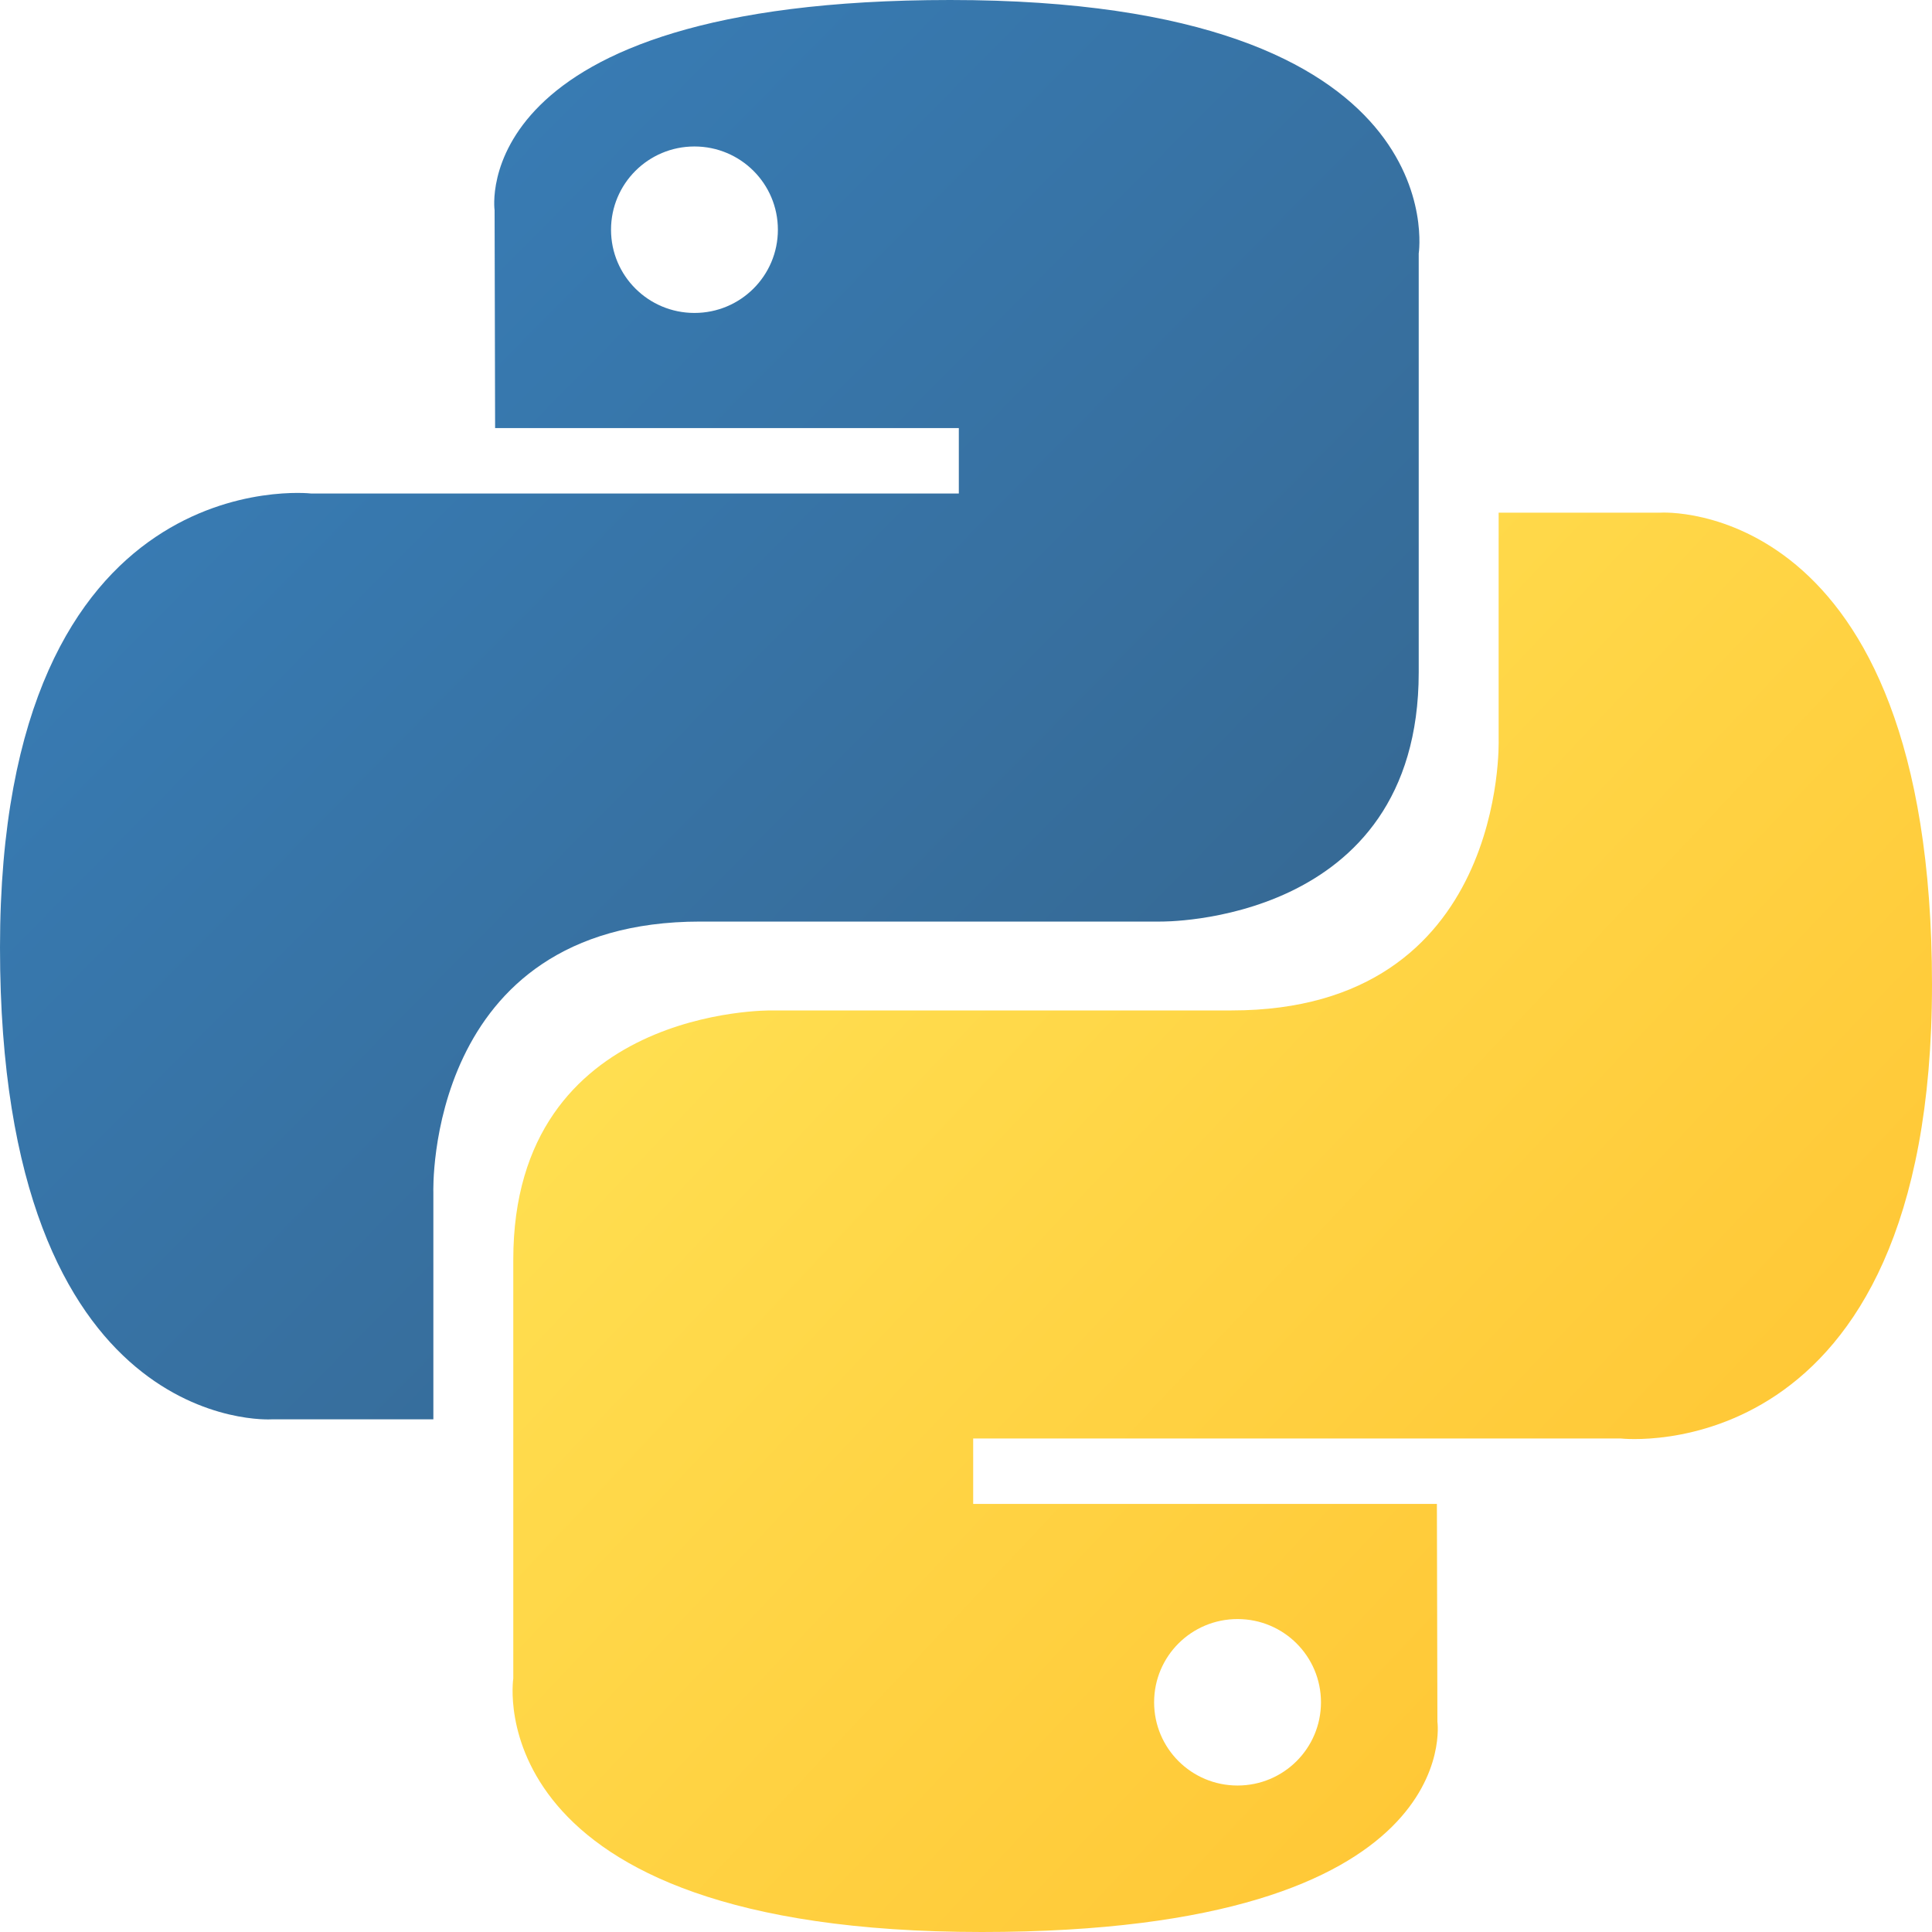 <?xml version="1.0" encoding="UTF-8"?>
<svg width="49px" height="49px" viewBox="0 0 49 49" version="1.1" xmlns="http://www.w3.org/2000/svg" xmlns:xlink="http://www.w3.org/1999/xlink">
    <!-- Generator: Sketch 54 (76480) - https://sketchapp.com -->
    <title>python</title>
    <desc>Created with Sketch.</desc>
    <defs>
        <linearGradient x1="12.794%" y1="12.039%" x2="79.771%" y2="78.201%" id="linearGradient-1">
            <stop stop-color="#387EB8" offset="0%"></stop>
            <stop stop-color="#366994" offset="100%"></stop>
        </linearGradient>
        <linearGradient x1="18.99%" y1="20.579%" x2="90.923%" y2="88.429%" id="linearGradient-2">
            <stop stop-color="#FFE052" offset="0%"></stop>
            <stop stop-color="#FFC331" offset="100%"></stop>
        </linearGradient>
    </defs>
    <g id="Page-1" stroke="none" stroke-width="1" fill="none" fill-rule="evenodd">
        <g id="python" fill-rule="nonzero">
            <path d="M24.098,0 C11.774,8.77060797e-07 12.544,5.333 12.544,5.333 L12.557,10.857 L24.318,10.857 L24.318,12.516 L7.886,12.516 C7.886,12.516 0,11.623 0,24.031 C-8.78978735e-07,36.438 6.883,35.998 6.883,35.998 L10.991,35.998 L10.991,30.241 C10.991,30.241 10.77,23.373 17.764,23.373 L29.429,23.373 C29.429,23.373 35.982,23.478 35.982,17.053 L35.982,6.429 C35.982,6.429 36.977,0 24.098,0 L24.098,0 L24.098,0 Z M17.613,3.715 C18.783,3.715 19.729,4.659 19.729,5.826 C19.729,6.994 18.783,7.937 17.613,7.937 C16.443,7.937 15.497,6.994 15.497,5.826 C15.497,4.659 16.443,3.715 17.613,3.715 L17.613,3.715 L17.613,3.715 Z" id="Shape" fill="url(#linearGradient-1)"></path>
            <path d="M24.902,49 C37.226,49 36.456,43.667 36.456,43.667 L36.443,38.143 L24.682,38.143 L24.682,36.484 L41.114,36.484 C41.114,36.484 49,37.377 49,24.969 C49,12.562 42.117,13.002 42.117,13.002 L38.009,13.002 L38.009,18.759 C38.009,18.759 38.23,25.627 31.236,25.627 L19.571,25.627 C19.571,25.627 13.018,25.522 13.018,31.947 L13.018,42.571 C13.018,42.571 12.023,49 24.902,49 L24.902,49 L24.902,49 Z M31.387,45.285 C30.217,45.285 29.271,44.341 29.271,43.174 C29.271,42.006 30.217,41.063 31.387,41.063 C32.557,41.063 33.503,42.006 33.503,43.174 C33.503,44.341 32.557,45.285 31.387,45.285 L31.387,45.285 L31.387,45.285 Z" id="Shape" fill="url(#linearGradient-2)"></path>
        </g>
    </g>
</svg>